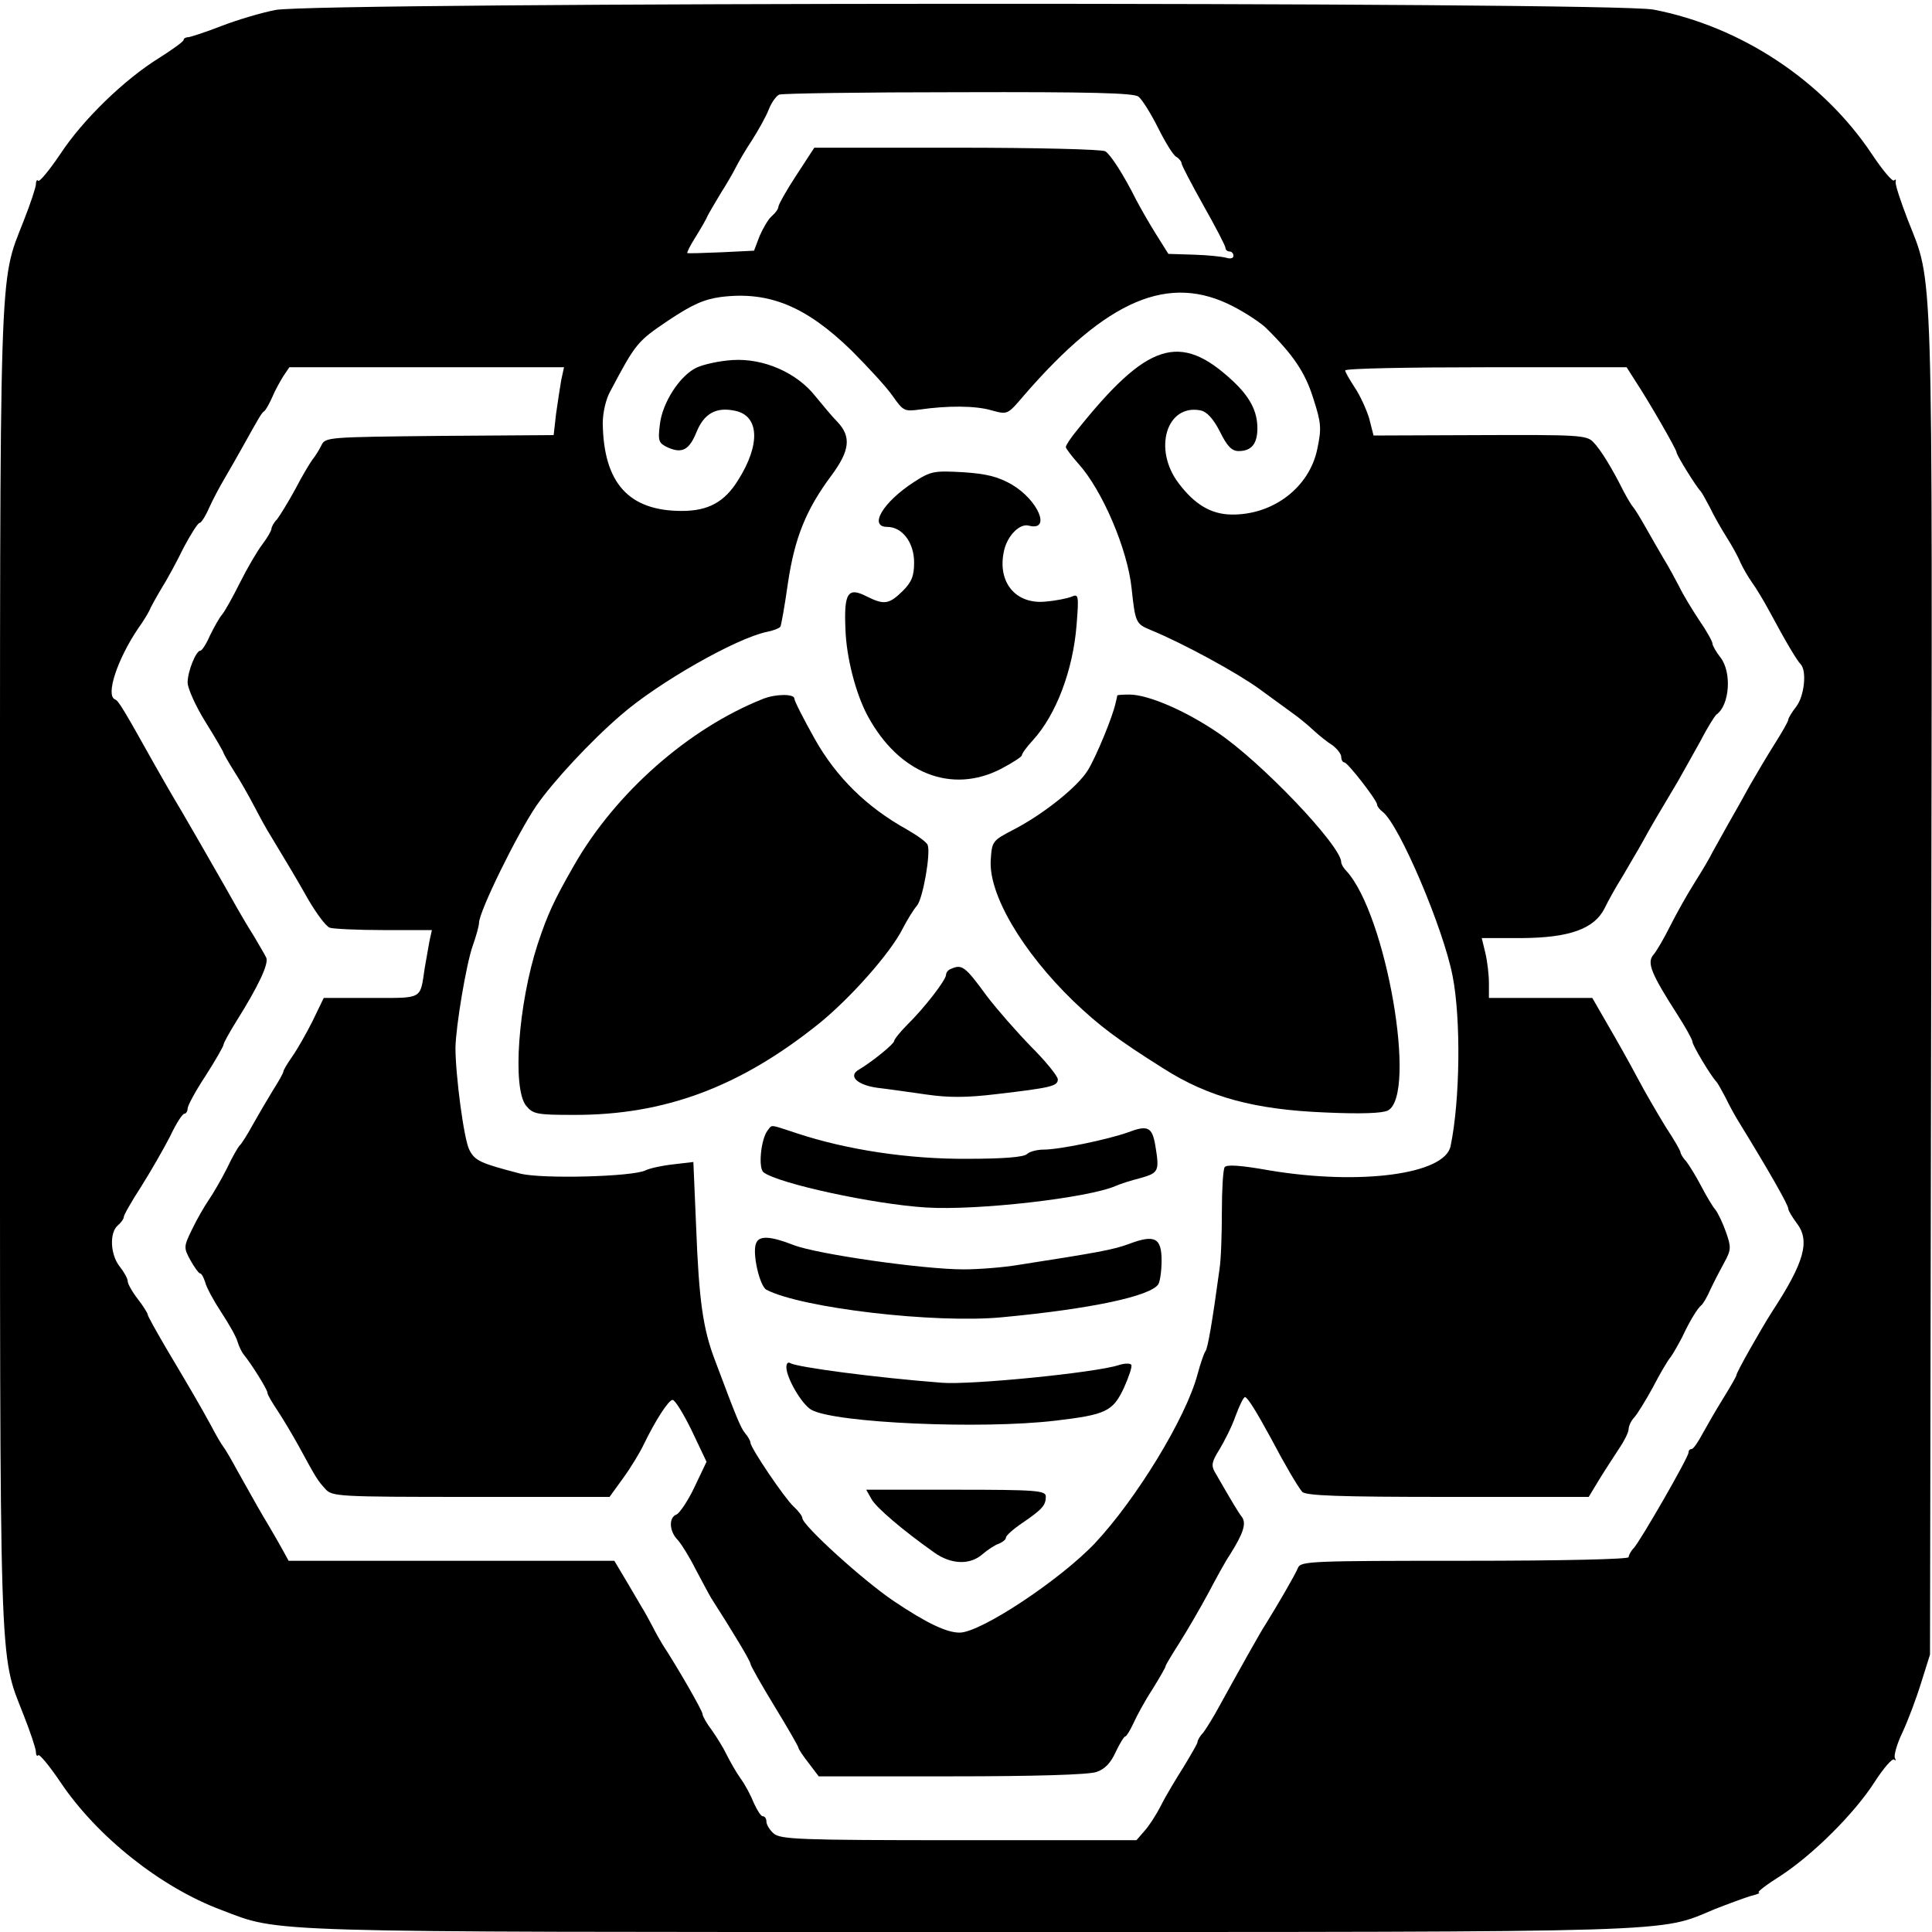 <?xml version="1.0" standalone="no"?>
<!DOCTYPE svg PUBLIC "-//W3C//DTD SVG 20010904//EN"
 "http://www.w3.org/TR/2001/REC-SVG-20010904/DTD/svg10.dtd">
<svg version="1.0" xmlns="http://www.w3.org/2000/svg"
 width="484pt" height="484pt" viewBox="0 0 484 484"
 preserveAspectRatio="xMidYMid meet">
<g transform="translate(0,484) scale(0.1,-0.1)"
fill="#000000" stroke="none">
<path d="M690 4815 c-36 -7 -96 -25 -135 -40 -38 -15 -76 -27 -82 -28 -7 0
-13 -3 -13 -7 0 -4 -28 -24 -61 -45 -86 -53 -191 -154 -248 -241 -27 -40 -52
-70 -55 -67 -3 4 -6 0 -6 -8 0 -8 -14 -50 -31 -93 -62 -159 -59 -73 -59 -1871
0 -1798 -3 -1712 59 -1871 17 -43 31 -85 31 -93 0 -8 3 -12 6 -8 3 3 28 -27
55 -67 91 -136 251 -264 404 -321 150 -57 78 -55 1871 -55 1807 0 1728 -2
1869 57 33 13 74 28 90 33 17 4 26 8 21 9 -5 1 20 20 55 42 81 53 185 156 236
236 22 34 44 59 48 55 5 -4 5 -2 2 4 -3 6 5 35 19 64 14 30 35 86 47 125 l22
70 3 1680 c3 1848 6 1749 -59 1915 -18 47 -32 89 -30 95 1 5 0 7 -4 3 -4 -4
-29 26 -55 65 -123 185 -329 321 -548 363 -105 20 -3352 19 -3452 -1z m2162
-217 c9 -7 31 -42 49 -78 18 -36 38 -69 46 -73 7 -4 13 -12 13 -16 0 -5 25
-52 55 -106 30 -53 55 -101 55 -106 0 -5 5 -9 10 -9 6 0 10 -5 10 -11 0 -6 -8
-8 -17 -5 -10 3 -47 7 -82 8 l-64 2 -32 51 c-17 27 -39 66 -49 85 -30 60 -63
112 -77 121 -8 5 -175 9 -372 9 l-357 0 -45 -69 c-25 -38 -45 -74 -45 -79 0
-5 -7 -15 -16 -23 -9 -7 -22 -30 -31 -50 l-14 -37 -82 -4 c-45 -2 -83 -3 -85
-2 -2 1 7 19 21 41 13 21 27 45 30 53 4 8 19 33 32 55 14 22 31 51 38 65 7 14
25 45 41 69 16 25 35 59 42 77 7 18 19 34 26 37 7 3 209 6 449 6 334 1 439 -2
451 -11z m238 -526 c33 -17 70 -42 82 -54 69 -68 98 -112 118 -176 20 -62 21
-75 10 -127 -20 -97 -112 -166 -216 -164 -50 1 -91 25 -131 78 -65 85 -31 199
54 183 16 -3 32 -20 49 -53 18 -37 30 -49 47 -49 32 0 47 18 47 57 0 43 -19
79 -62 119 -132 123 -214 96 -390 -124 -16 -19 -28 -38 -28 -42 0 -3 14 -22
31 -41 60 -66 124 -215 134 -314 9 -85 11 -88 47 -103 83 -34 218 -108 273
-148 33 -24 71 -52 85 -62 13 -9 36 -28 50 -41 14 -13 35 -30 48 -38 12 -9 22
-22 22 -29 0 -8 4 -14 8 -14 8 0 82 -95 82 -106 0 -4 6 -12 14 -18 42 -33 152
-292 175 -411 21 -106 19 -311 -5 -426 -14 -71 -227 -99 -454 -61 -73 13 -107
15 -112 8 -4 -6 -7 -56 -7 -111 0 -55 -2 -120 -6 -145 -18 -132 -29 -196 -35
-205 -4 -5 -13 -32 -20 -58 -29 -109 -153 -312 -257 -423 -86 -91 -286 -224
-339 -224 -33 0 -83 24 -165 79 -76 51 -229 190 -229 208 0 5 -10 18 -22 29
-22 20 -108 147 -108 160 0 4 -6 15 -13 23 -12 15 -21 37 -75 181 -31 80 -41
152 -48 335 l-7 164 -51 -6 c-28 -3 -59 -10 -69 -15 -32 -16 -260 -22 -314 -8
-100 26 -113 32 -127 59 -14 26 -35 189 -35 256 1 55 27 209 43 255 9 25 16
51 16 58 0 28 95 222 144 294 41 59 134 160 212 227 93 81 288 192 365 208 16
3 31 9 34 13 2 3 11 53 19 110 17 113 45 183 109 269 46 62 50 97 15 134 -13
13 -37 42 -55 64 -47 60 -131 96 -208 91 -33 -2 -73 -11 -90 -19 -42 -20 -86
-88 -92 -143 -5 -41 -3 -46 20 -57 36 -16 54 -6 72 39 19 46 49 63 96 53 61
-12 65 -84 8 -174 -34 -55 -75 -77 -141 -77 -133 0 -196 70 -198 220 0 26 8
61 19 80 64 121 68 125 145 177 60 40 89 53 132 59 120 15 213 -23 327 -134
42 -42 89 -93 104 -115 26 -37 29 -38 67 -33 70 10 139 10 180 -2 40 -11 40
-11 80 36 210 243 365 308 526 224z m-1684 -184 c-3 -18 -9 -56 -13 -85 l-6
-53 -286 -2 c-281 -3 -286 -3 -296 -24 -6 -12 -16 -28 -22 -35 -6 -8 -26 -41
-43 -74 -18 -33 -39 -67 -46 -76 -8 -8 -14 -19 -14 -24 0 -4 -10 -22 -23 -39
-13 -17 -38 -60 -56 -96 -18 -36 -38 -72 -45 -80 -7 -8 -20 -32 -30 -52 -9
-21 -20 -38 -24 -38 -11 0 -32 -52 -32 -80 0 -14 20 -59 45 -99 25 -40 45 -75
45 -77 0 -2 12 -23 27 -47 15 -23 37 -62 50 -87 13 -25 32 -60 43 -77 40 -67
56 -92 92 -156 21 -36 45 -68 54 -71 8 -3 70 -6 136 -6 l120 0 -6 -27 c-3 -16
-8 -46 -12 -68 -12 -80 -3 -75 -134 -75 l-119 0 -28 -58 c-16 -32 -39 -72 -51
-89 -12 -17 -22 -34 -22 -37 0 -4 -12 -25 -26 -47 -14 -23 -37 -62 -51 -87
-14 -26 -29 -49 -33 -52 -3 -3 -18 -28 -31 -56 -14 -28 -35 -64 -46 -80 -11
-16 -30 -49 -42 -74 -21 -43 -21 -46 -4 -77 10 -18 21 -33 24 -33 4 0 9 -10
13 -22 3 -13 21 -46 40 -75 19 -29 38 -62 41 -74 4 -13 11 -27 16 -33 19 -23
59 -87 59 -95 0 -5 12 -25 26 -46 14 -21 37 -60 52 -87 45 -83 48 -87 67 -108
17 -19 30 -20 365 -20 l347 0 34 47 c19 26 42 64 51 83 30 62 63 113 73 113 6
0 27 -34 48 -77 l37 -78 -30 -63 c-16 -34 -37 -65 -45 -69 -20 -7 -19 -42 3
-64 9 -10 29 -42 44 -72 16 -30 34 -64 40 -74 52 -81 98 -157 98 -164 0 -4 27
-52 60 -106 33 -54 60 -101 60 -104 0 -3 11 -20 26 -39 l25 -33 333 0 c207 0
344 4 363 11 21 7 36 23 48 50 10 21 21 39 24 39 3 0 12 15 20 32 8 18 29 57
48 86 18 29 33 55 33 58 0 3 16 29 35 59 19 30 51 85 71 122 20 38 44 82 55
98 34 54 42 79 30 95 -10 13 -23 35 -68 113 -9 16 -7 26 12 56 12 20 31 57 40
83 10 27 20 48 24 48 6 0 28 -35 66 -105 33 -63 66 -119 77 -132 8 -10 93 -13
364 -13 l354 0 26 43 c14 23 37 58 50 78 13 19 24 41 24 49 0 7 6 21 14 29 8
9 29 43 47 76 17 33 37 67 44 75 6 8 19 31 29 50 20 43 39 73 48 80 4 3 15 21
23 40 9 19 25 50 35 68 17 31 17 38 4 75 -8 23 -20 48 -27 57 -7 8 -23 35 -36
60 -13 25 -30 52 -37 61 -8 8 -14 19 -14 22 0 4 -16 32 -36 62 -19 31 -52 87
-72 125 -20 38 -54 98 -75 134 l-38 66 -129 0 -130 0 0 38 c0 20 -4 54 -9 75
l-9 37 102 0 c118 1 180 23 206 75 8 17 28 53 45 80 16 28 39 66 50 86 19 35
36 64 88 151 12 21 37 66 56 100 18 35 37 65 41 68 33 23 39 106 10 143 -11
14 -20 30 -20 35 0 5 -15 32 -33 58 -18 27 -41 65 -50 84 -10 19 -27 51 -39
70 -11 19 -32 55 -46 80 -14 25 -28 47 -31 50 -3 3 -14 21 -24 40 -28 56 -57
104 -76 123 -16 17 -40 18 -284 17 l-266 -1 -11 43 c-7 23 -23 58 -36 77 -13
20 -24 39 -24 43 0 5 159 8 353 8 l352 0 21 -33 c35 -53 104 -173 104 -180 0
-7 49 -86 60 -97 3 -3 13 -21 23 -40 9 -19 28 -53 42 -75 14 -22 30 -51 35
-64 6 -13 19 -36 29 -50 11 -15 30 -47 43 -71 44 -82 70 -125 79 -134 16 -17
9 -80 -11 -106 -11 -14 -20 -29 -20 -33 0 -4 -16 -32 -35 -62 -19 -30 -46 -76
-61 -102 -14 -26 -39 -70 -55 -98 -15 -27 -33 -59 -39 -70 -5 -11 -25 -45 -44
-75 -19 -30 -47 -80 -62 -110 -15 -30 -34 -63 -42 -72 -17 -20 -5 -48 61 -151
20 -31 37 -62 37 -67 0 -9 47 -87 60 -100 3 -3 13 -21 23 -40 9 -19 26 -50 37
-67 76 -124 120 -202 120 -211 0 -5 10 -21 21 -36 34 -44 20 -97 -61 -221 -27
-42 -90 -153 -90 -160 0 -3 -15 -29 -33 -58 -18 -29 -41 -69 -52 -89 -11 -21
-23 -38 -27 -38 -5 0 -8 -4 -8 -9 0 -12 -121 -222 -137 -239 -7 -7 -13 -18
-13 -23 0 -5 -164 -9 -410 -9 -382 0 -411 -1 -418 -17 -6 -16 -54 -98 -82
-143 -11 -16 -65 -113 -113 -200 -16 -30 -36 -62 -43 -71 -8 -8 -14 -19 -14
-23 0 -4 -16 -31 -34 -61 -19 -30 -45 -73 -57 -97 -12 -24 -31 -53 -42 -65
l-20 -23 -445 0 c-400 0 -447 2 -464 17 -10 9 -18 22 -18 30 0 7 -4 13 -9 13
-5 0 -14 15 -22 32 -7 18 -22 47 -34 63 -12 17 -27 44 -35 60 -8 17 -25 44
-37 61 -13 17 -23 35 -23 40 0 8 -62 116 -100 174 -5 8 -17 29 -25 45 -9 17
-21 39 -28 50 -6 11 -25 42 -40 68 l-28 47 -408 0 -408 0 -12 22 c-7 13 -23
41 -36 63 -24 40 -29 49 -80 140 -15 28 -31 55 -35 60 -5 6 -19 30 -32 55 -28
51 -46 82 -112 193 -25 43 -46 80 -46 84 0 3 -11 21 -25 39 -14 18 -25 38 -25
44 0 7 -9 23 -20 37 -24 30 -26 85 -5 103 8 7 15 16 15 21 0 5 20 40 44 77 24
38 56 94 72 125 15 32 31 57 36 57 4 0 8 6 8 13 0 7 20 44 45 82 25 39 45 74
45 78 0 4 15 31 33 60 54 86 81 143 74 158 -4 8 -18 32 -31 54 -14 22 -31 51
-39 65 -34 61 -152 266 -167 290 -5 8 -24 42 -43 75 -75 134 -90 160 -99 163
-24 10 6 101 59 179 11 15 23 35 27 43 3 8 17 33 30 55 14 22 39 68 56 103 18
34 36 62 40 62 4 0 15 17 24 38 9 20 27 54 39 74 12 21 32 55 44 77 44 79 48
86 55 91 4 3 13 19 20 35 7 17 20 40 28 53 l15 22 344 0 344 0 -7 -32z"/>
<path d="M2289 3632 c-77 -50 -114 -112 -66 -112 37 0 67 -39 67 -89 0 -34 -6
-49 -29 -72 -34 -33 -46 -35 -90 -13 -47 24 -57 9 -53 -82 2 -70 26 -163 56
-218 78 -144 210 -196 334 -132 28 15 52 30 52 34 0 4 12 21 28 38 58 64 100
175 109 288 6 75 5 79 -13 71 -10 -4 -39 -10 -64 -12 -75 -8 -122 48 -105 126
8 39 40 71 63 64 56 -14 23 64 -43 103 -35 20 -63 27 -122 31 -73 4 -81 3
-124 -25z"/>
<path d="M1911 3089 c-186 -74 -369 -235 -473 -417 -51 -89 -66 -122 -91 -197
-49 -151 -64 -362 -29 -405 17 -21 27 -23 118 -23 229 -1 418 70 616 229 79
64 179 177 209 237 12 23 28 49 36 58 15 17 35 132 27 152 -2 7 -26 24 -52 39
-101 56 -177 131 -231 227 -28 50 -51 95 -51 101 0 12 -47 12 -79 -1z"/>
<path d="M2799 3098 c0 -2 -2 -10 -4 -18 -7 -35 -50 -138 -70 -170 -26 -42
-113 -111 -187 -149 -52 -27 -53 -29 -56 -75 -6 -86 79 -230 207 -354 65 -62
110 -96 226 -169 113 -72 229 -103 406 -110 89 -4 142 -2 156 5 74 40 -4 491
-104 600 -7 7 -13 17 -13 22 0 41 -201 252 -310 325 -81 55 -174 95 -221 95
-16 0 -29 -1 -30 -2z"/>
<path d="M2383 2413 c-7 -2 -13 -9 -13 -15 0 -13 -55 -84 -97 -125 -18 -18
-33 -37 -33 -41 0 -7 -55 -52 -89 -72 -27 -16 -3 -38 46 -45 26 -3 82 -11 124
-17 56 -8 100 -8 175 1 137 16 154 20 154 37 0 8 -30 45 -67 82 -36 37 -86 94
-111 127 -54 74 -62 80 -89 68z"/>
<path d="M1923 2008 c-17 -22 -24 -95 -10 -105 37 -28 276 -80 407 -88 130 -8
406 24 475 54 11 5 39 14 63 20 45 13 47 17 36 83 -8 45 -19 50 -69 31 -51
-18 -171 -43 -211 -43 -16 0 -35 -5 -41 -11 -8 -8 -61 -12 -150 -12 -145 -1
-300 22 -427 64 -70 23 -61 22 -73 7z"/>
<path d="M1894 1725 c-10 -24 9 -107 26 -116 88 -46 422 -85 590 -69 224 21
373 53 392 83 4 7 8 33 8 59 0 57 -17 66 -81 42 -40 -15 -80 -22 -279 -53 -36
-6 -97 -11 -136 -11 -101 0 -367 38 -426 61 -59 23 -87 24 -94 4z"/>
<path d="M1970 1415 c0 -27 39 -94 63 -107 60 -33 426 -49 611 -27 127 15 144
23 172 83 12 27 21 53 18 57 -2 4 -17 4 -32 -1 -59 -19 -371 -50 -443 -44
-168 13 -362 39 -379 49 -6 4 -10 -1 -10 -10z"/>
<path d="M2183 1085 c11 -21 79 -79 157 -134 43 -31 91 -32 122 -4 13 11 31
23 41 26 9 4 17 10 17 15 0 5 19 22 43 38 48 33 57 43 57 65 0 15 -24 17 -225
17 l-225 0 13 -23z"/>
</g>
</svg>
